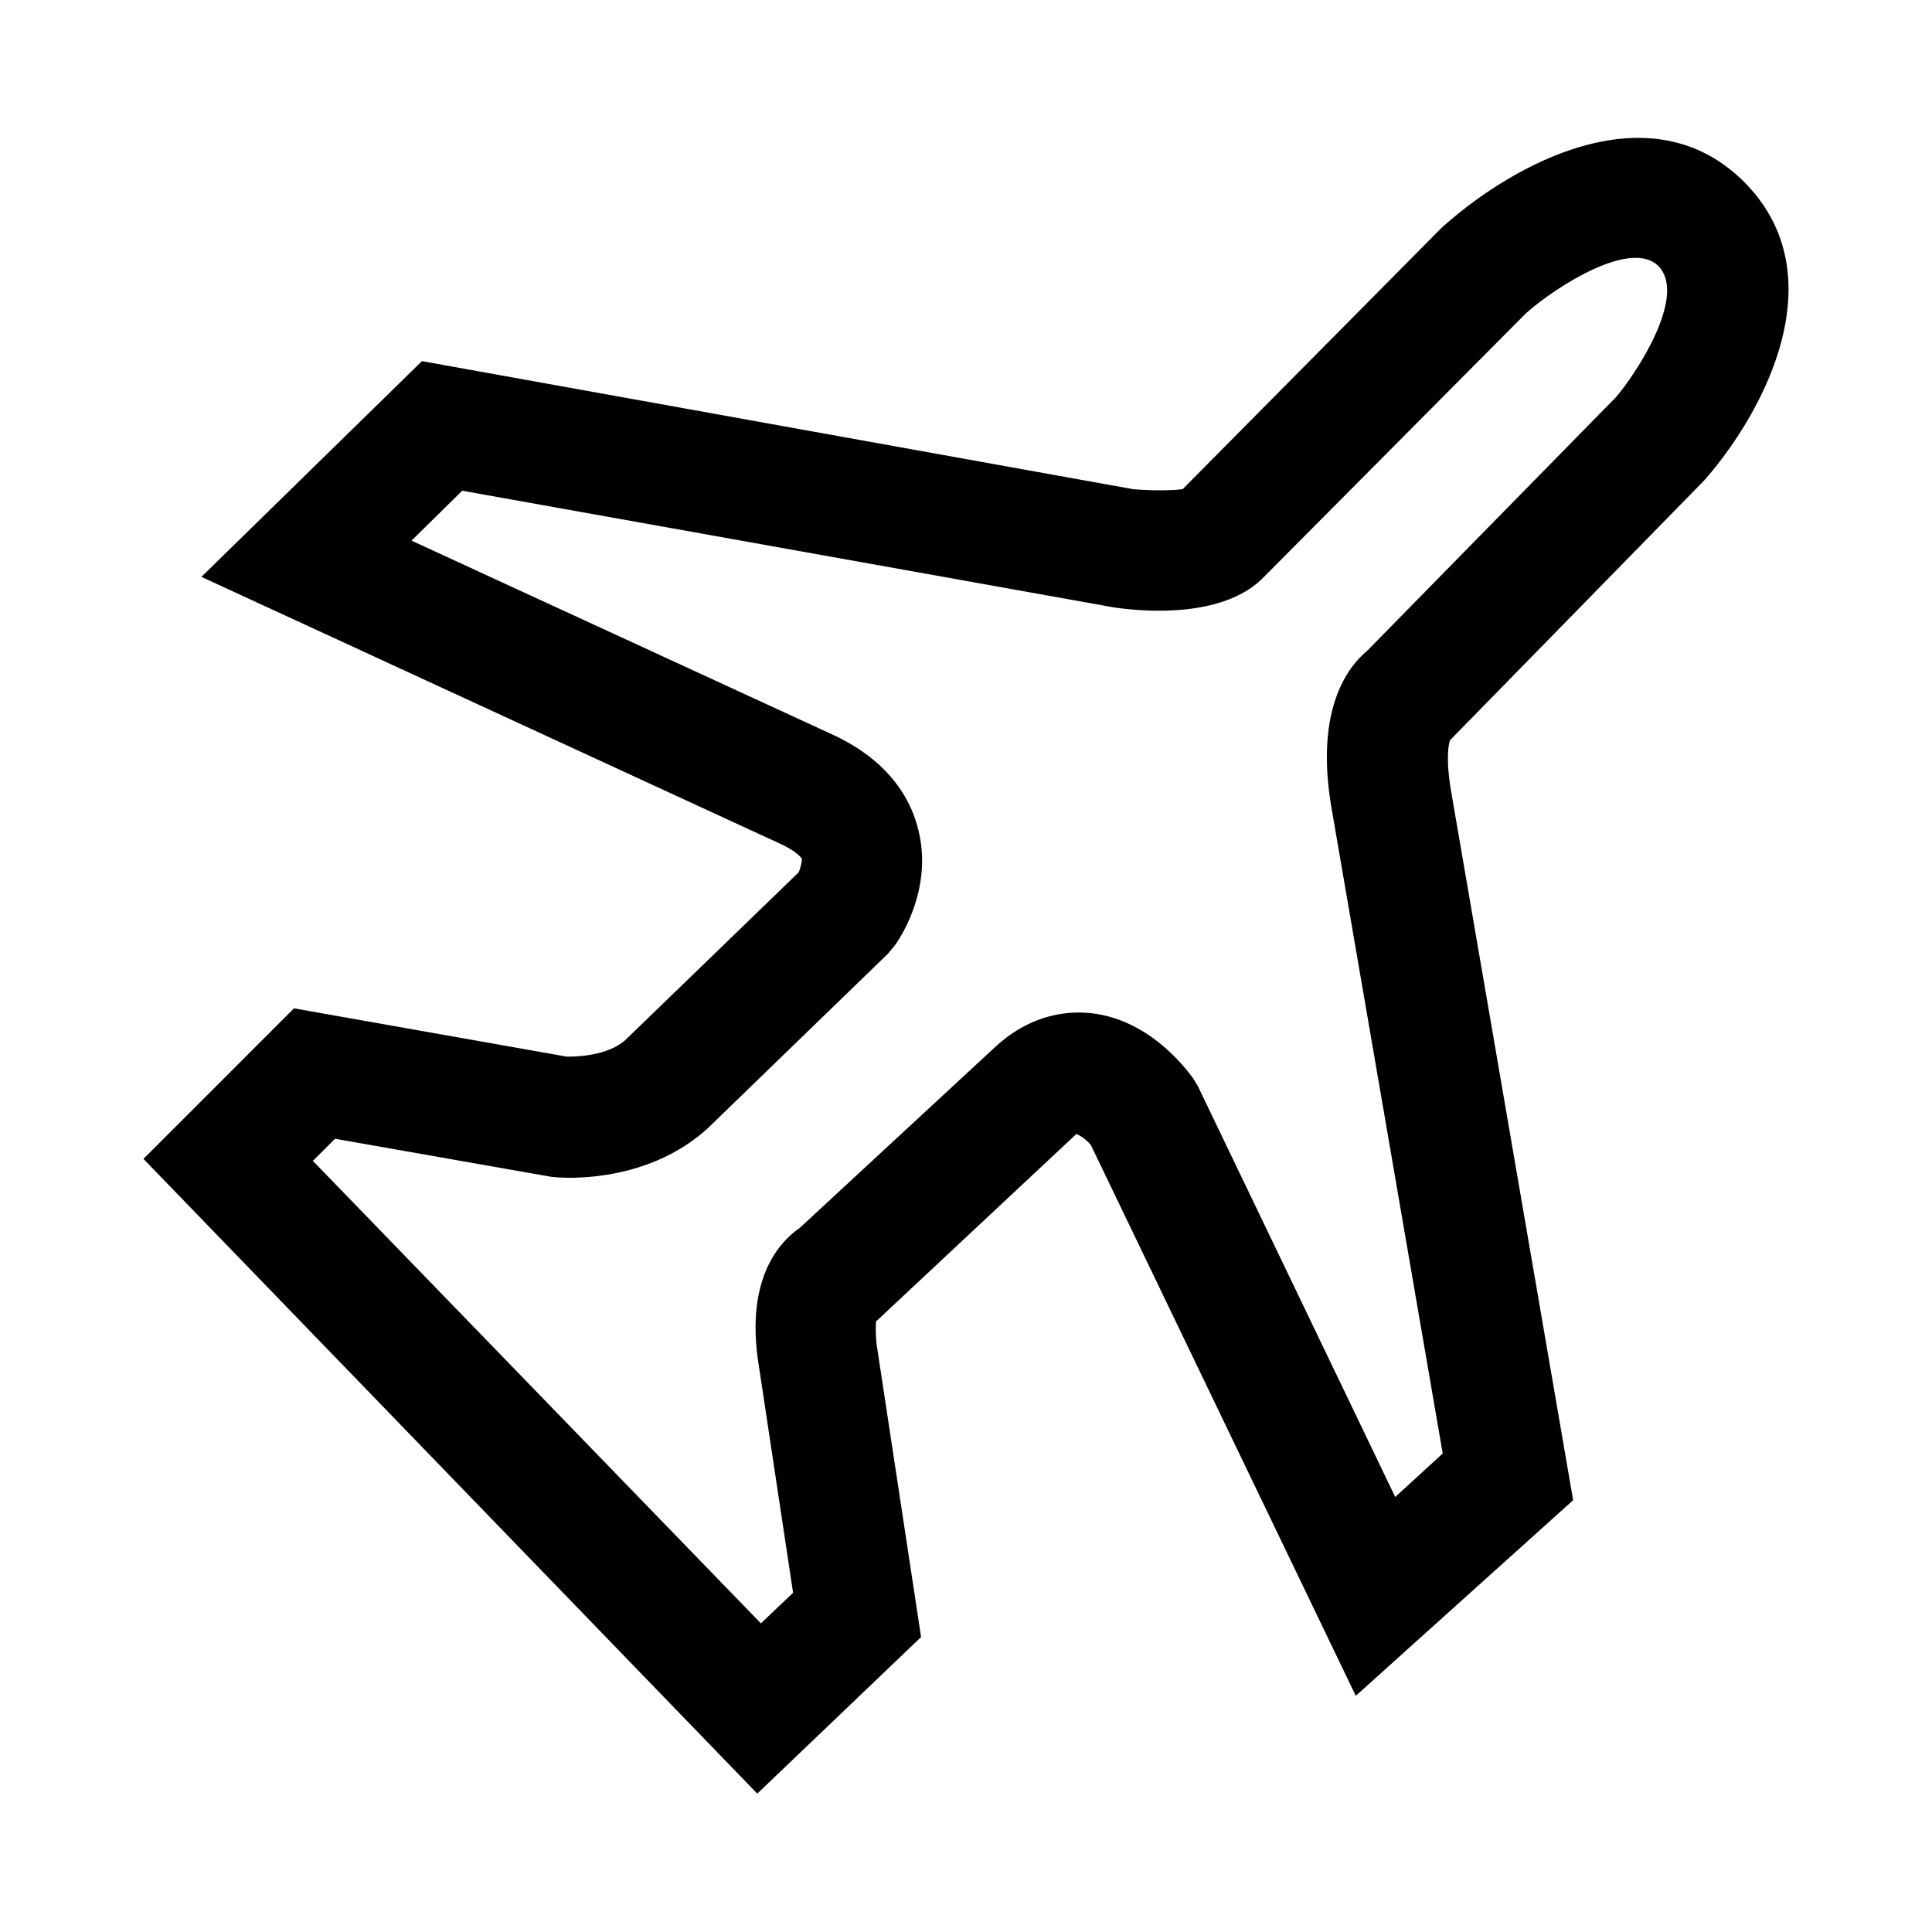 <?xml version="1.0" encoding="UTF-8"?>
<svg viewBox="0 0 24 24" 
     width="24px" 
     height="24px" 
     aria-hidden="true"
     xmlns="http://www.w3.org/2000/svg">
    <path fill="#000000"
          d="m9.412 22.286-7.63-7.89 1.87-1.87 3.39.6c.08 0 .5 0 .73-.21l2.15-2.08c.02-.05.04-.13.04-.16 0-.02-.07-.1-.26-.19l-7.2-3.32 2.74-2.68 8.83 1.59c.2.02.49.02.62 0l3.21-3.24c.86-.78 2.58-1.75 3.76-.58 1.17 1.17.24 2.88-.49 3.71l-3.16 3.23c-.02.06-.05.24.01.61l1.52 8.83-2.7 2.43-3.29-6.84a.5.5 0 0 0-.18-.14l-2.49 2.33s-.01.15.01.3l.55 3.62-2.04 1.95zm-5.53-7.87 5.57 5.75.4-.38-.43-2.85c-.16-1.04.25-1.5.51-1.68l2.42-2.24c.45-.42.91-.46 1.2-.43.73.08 1.18.69 1.27.81l.06.1 2.45 5.1.59-.54-1.38-8.01c-.21-1.22.19-1.75.44-1.96l3.09-3.15c.25-.29.89-1.26.53-1.63-.36-.36-1.36.32-1.66.6l-3.27 3.29c-.47.45-1.35.42-1.83.35l-8.1-1.45-.63.62 5.21 2.4c.73.33.99.82 1.08 1.17.2.75-.23 1.38-.28 1.45l-.09.11-2.24 2.17c-.78.71-1.85.62-1.96.6l-2.67-.47-.27.27z"/>
</svg>